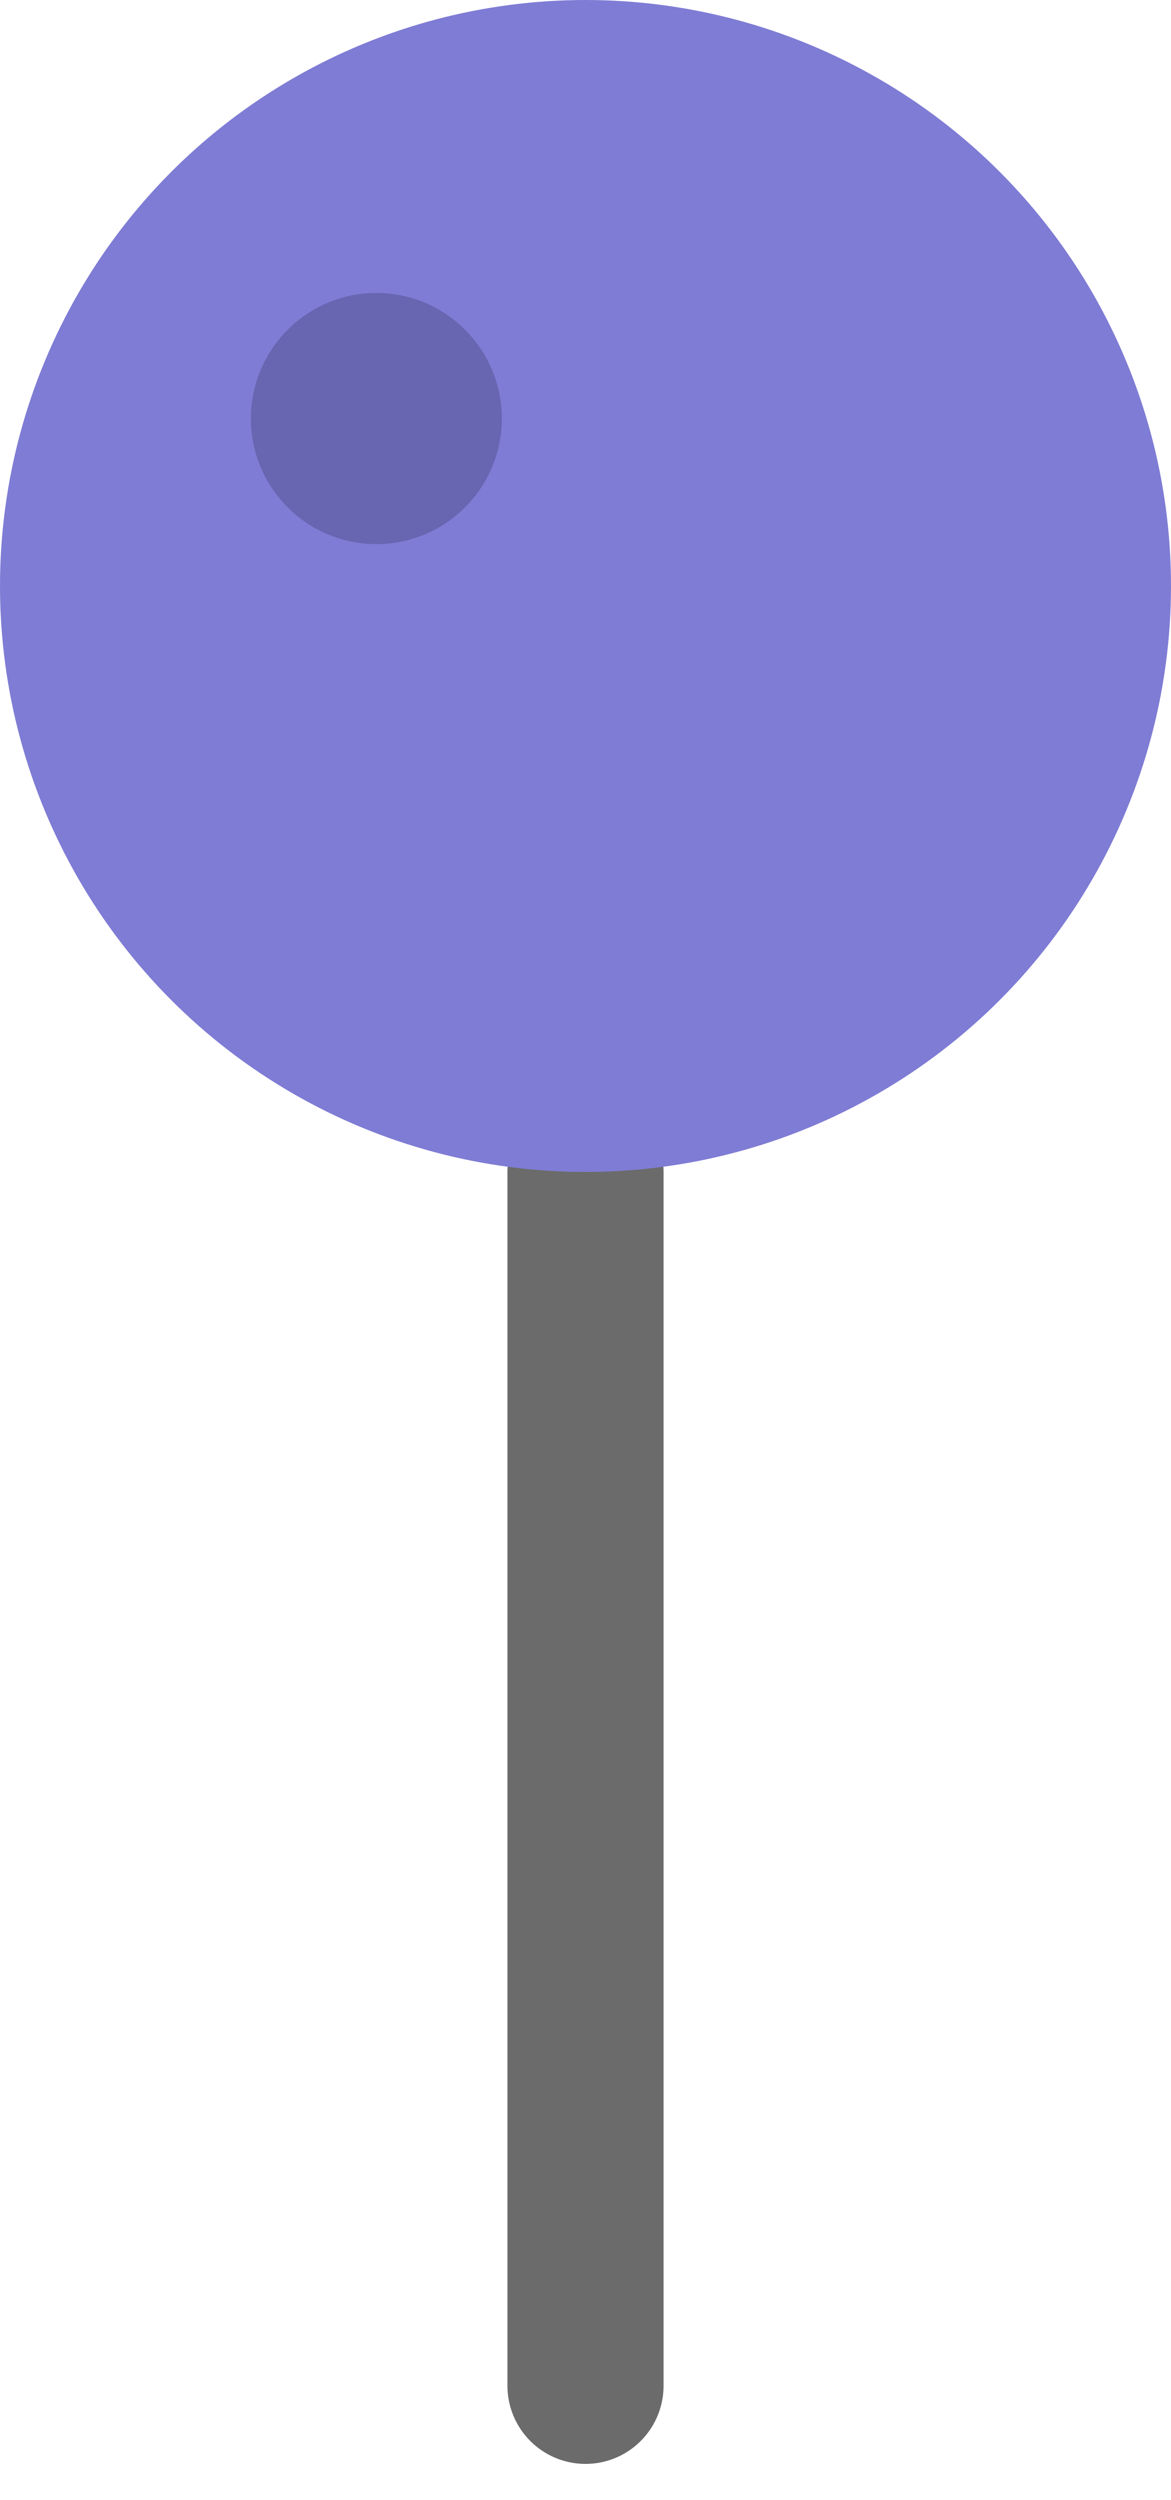 <svg xmlns="http://www.w3.org/2000/svg" width="15" height="32" viewBox="0 0 15 32">
    <g fill="none" fill-rule="evenodd">
        <path stroke="#6B6B6B" stroke-linecap="round" stroke-width="2" d="M7.5 15v15.536"/>
        <circle cx="7.5" cy="7.5" r="7.5" fill="#7F7CD5" fill-rule="nonzero"/>
        <circle cx="4.821" cy="5.357" r="1.607" fill="#6865B1" fill-rule="nonzero"/>
    </g>
</svg>
